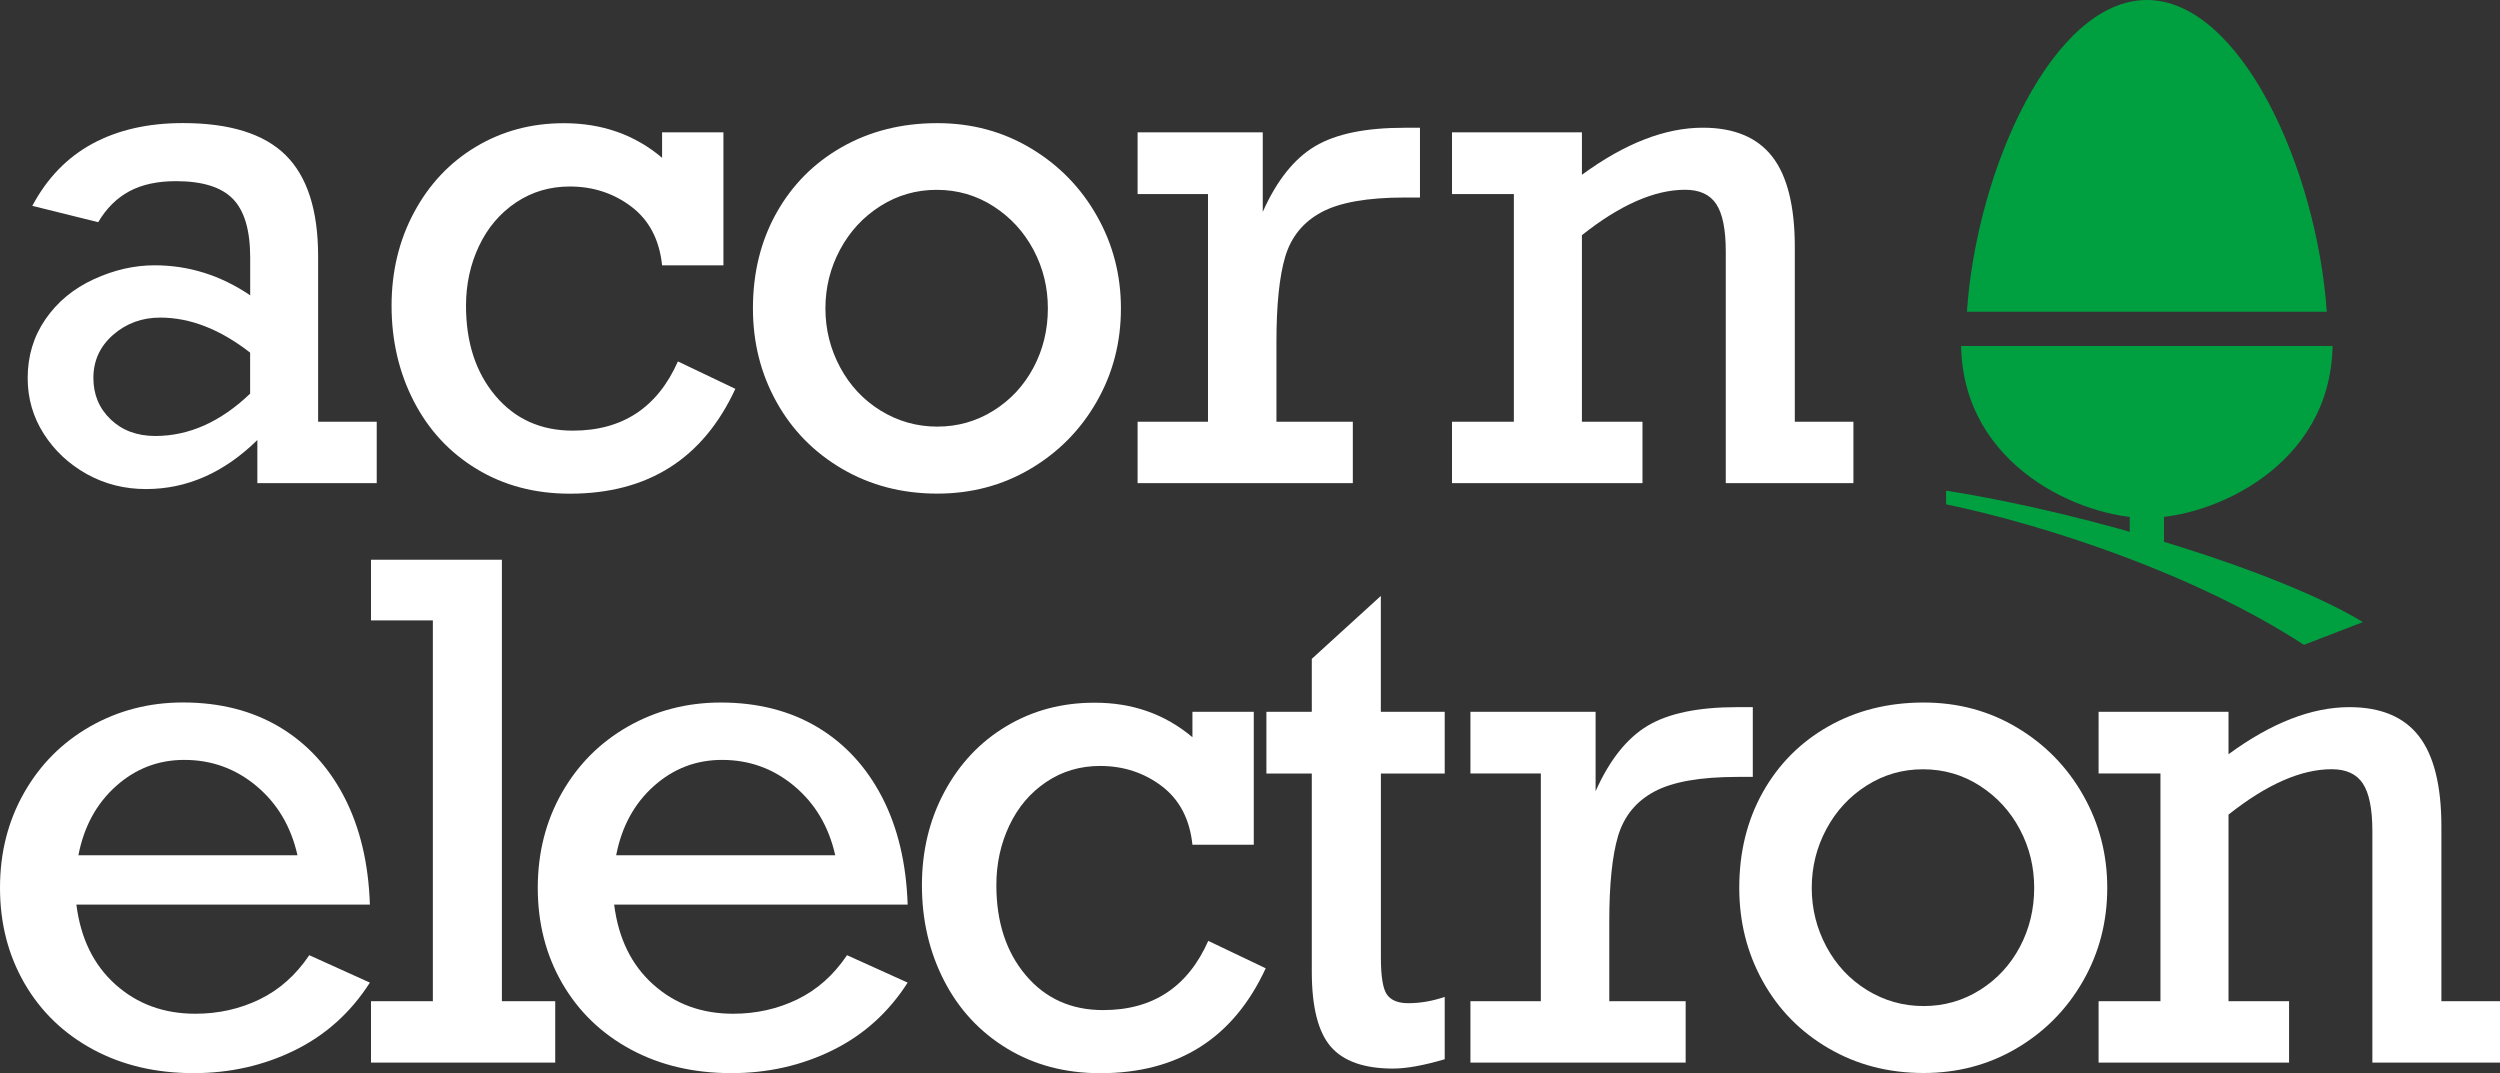 <?xml version="1.0" encoding="utf-8"?>
<!-- Generator: Adobe Illustrator 26.2.1, SVG Export Plug-In . SVG Version: 6.00 Build 0)  -->
<svg version="1.1" id="Layer_1" xmlns="http://www.w3.org/2000/svg" xmlns:xlink="http://www.w3.org/1999/xlink" x="0px" y="0px"
	 viewBox="0 0 3839 1647.8" style="enable-background:new 0 0 3839 1647.8;" xml:space="preserve">
<rect x="0" y="0" width="3839" height="1647.8" fill="#333333" stroke="none"/>
<style type="text/css">
	.st0{fill:#00A041;}
	.st1{fill:#FFF200;}
	.st2{fill:#FFFFFF;}
</style>
<g>
	<g>
		<path class="st0" d="M3573,478.7C3557.7,257.6,3440.1,0,3296.7,0v0c-143.4,0-261,257.6-276.3,478.7H3573z"/>
		<path class="st0" d="M3011.5,531.3c3.3,185.6,185.7,264.1,285.2,264.1c99.5,0,281.9-78.6,285.2-264.1H3011.5z"/>
		
			<rect x="3256.6" y="789" transform="matrix(-1.836970e-16 1 -1 -1.836970e-16 4112.033 -2481.388)" class="st0" width="80.3" height="52.6"/>
		<path class="st0" d="M2988.4,753.5l0,20.9c152,31.7,382.1,106.6,549.5,215.8l90.6-34.9C3502,878.2,3209.4,788,2988.4,753.5z"/>
	</g>
	<g>
		<g>
			<path class="st2" d="M488.5,393.5v254.1h90v94.3H395.2v-66.2C344,725.9,287,751,224.2,751c-33.1,0-63.4-7.7-90.9-23
				c-27.5-15.4-49.5-35.9-66-61.7s-24.8-54.4-24.8-85.8c0-33.8,9.1-63.9,27.4-90.4c18.2-26.5,42.9-46.9,73.9-61.2
				c31-14.3,62.2-21.5,93.6-21.5c52.5,0,101.4,15.4,146.8,46.1v-57.9c0-42-8.9-72.1-26.6-90.2c-17.7-18.1-46.8-27.2-87.3-27.2
				c-28.6,0-52.5,5.2-71.8,15.6s-35.2,26.2-47.7,47.4L49.6,316.1c22.8-42.7,53.7-74.6,92.6-95.6s85.1-31.5,138.6-31.5
				c71.9,0,124.6,16.4,157.8,49.2C471.8,271,488.5,322.8,488.5,393.5z M238.5,669.5c51.8,0,100.3-21.7,145.6-65v-63
				c-46-35.8-92-53.8-138-53.8c-28,0-52.1,8.8-72.3,26.4s-30.4,39.7-30.4,66.3c0,25.6,8.9,46.8,26.6,63.7S210.5,669.5,238.5,669.5z"
				/>
			<path class="st2" d="M1016.7,242.3v-39.1h94.2v204.2h-94.2c-4.1-39.3-19.8-69.3-47.1-90c-27.3-20.7-58.9-31-94.7-31
				c-30.7,0-58.3,8.2-82.7,24.6c-24.4,16.4-43.3,38.6-56.6,66.7c-13.3,28-20,58.6-20,91.8c0,56.4,15,102.5,45.1,138.2
				c30.1,35.7,69.7,53.6,118.9,53.6c76.2,0,130-35.4,161.4-106.3l88.2,42.1C1079.6,704.4,994.9,758.1,875,758.1
				c-53.6,0-101.3-12.6-143-37.9c-41.7-25.3-73.9-60-96.6-104.1c-22.7-44.1-34.1-93-34.1-146.6c0-52.6,11.5-100.5,34.6-143.5
				c23.1-43,54.7-76.6,95-100.7c40.3-24.1,85.2-36.1,134.7-36.1C924.3,189.1,974.7,206.8,1016.7,242.3z"/>
			<path class="st2" d="M1721.3,473.6c0,52.3-12.5,100.2-37.4,143.5c-24.9,43.4-58.9,77.7-101.8,103c-43,25.3-90.6,37.9-142.8,37.9
				c-53.9,0-102.5-12.6-145.9-37.9c-43.3-25.3-77-59.6-101.1-103s-36.1-91.2-36.1-143.5c0-54.7,12-103.5,36.1-146.6
				c24.1-43,57.6-76.8,100.6-101.2c43-24.4,91.8-36.7,146.4-36.7c52.9,0,100.8,12.9,143.8,38.7c43,25.8,76.8,60.4,101.3,103.8
				C1709,375,1721.3,422.3,1721.3,473.6z M1439.3,655.1c31.4,0,60.2-8.2,86.4-24.6c26.2-16.4,46.7-38.5,61.4-66.2
				c14.7-27.7,22-58,22-90.8c0-32.1-7.3-62-22-89.7c-14.7-27.7-35.1-50-61.4-66.9c-26.2-16.9-55.4-25.4-87.4-25.4
				c-31.4,0-60.2,8.3-86.4,24.9c-26.2,16.6-46.9,38.9-61.9,66.9c-15,28-22.5,58.1-22.5,90.3c0,32.2,7.5,62.2,22.5,90.3
				c15,28,35.8,50.3,62.4,66.7C1379,646.9,1407.9,655.1,1439.3,655.1z"/>
			<path class="st2" d="M1960.1,525.6v122h117.3v94.3h-330.5v-94.3h108.1V298h-108.1v-94.8h192.2v122.1
				c21.5-48.2,48.3-81.7,80.2-100.7c31.9-19,77.6-28.4,137.1-28.4h24.1v107.1h-23.1c-57.5,0-100.2,7.5-128.2,22.6
				c-28,15-46.5,37.8-55.6,68.2C1964.6,424.3,1960.1,468.2,1960.1,525.6z"/>
			<path class="st2" d="M2756.1,379.6v268h90v94.3h-196V386.2c0-33.8-4.9-58.1-14.6-72.8c-9.7-14.7-25.7-22-47.8-22
				c-47.1,0-99.9,23.2-158.5,69.7v286.5h93v94.3h-292.5v-94.3h95V298h-95v-94.8h199.5v65.2c65.8-48.2,127.7-72.3,185.7-72.3
				c48.1,0,83.7,14.9,106.7,44.6S2756.1,316.7,2756.1,379.6z"/>
		</g>
	</g>
	<g>
		<path class="st2" d="M568,1389.1H117.3c6.5,51.7,26.4,92.6,59.9,122.6c33.4,30,74.3,45,122.8,45c35.5,0,68.4-7.4,98.7-22.1
			s55.7-37.3,76.2-67.8l93.1,42.1c-29.3,45.8-67.8,80.5-115.4,103.9c-47.6,23.4-99.4,35.1-155.3,35.1c-58,0-109.5-12.1-154.5-36.4
			c-45-24.3-80.1-58.1-105.2-101.5C12.5,1466.5,0,1417.7,0,1363.3c0-54,12.4-102.7,37.1-146.1s58.6-77.3,101.6-101.8
			c43-24.4,90.4-36.7,142.3-36.7c56.6,0,106,12.6,148.1,37.6c42.1,25.1,75.3,60.9,99.5,107.5C552.8,1270.6,565.9,1325.6,568,1389.1z
			 M283,1166.9c-39.9,0-74.8,13.4-104.8,40.2s-49.3,62.2-57.8,106.2h336.4c-9.9-44-30.9-79.4-62.9-106.2S324.9,1166.9,283,1166.9z"
			/>
		<path class="st2" d="M852.6,1537.4v94.3H569.7v-94.3h95V952.7h-95v-93.2h201v677.9H852.6z"/>
		<path class="st2" d="M1393.8,1389.1H943.1c6.5,51.7,26.4,92.6,59.9,122.6c33.4,30,74.3,45,122.8,45c35.5,0,68.4-7.4,98.7-22.1
			s55.7-37.3,76.2-67.8l93.1,42.1c-29.3,45.8-67.8,80.5-115.4,103.9c-47.6,23.4-99.4,35.1-155.3,35.1c-58,0-109.5-12.1-154.5-36.4
			c-45-24.3-80.1-58.1-105.2-101.5c-25.1-43.4-37.6-92.3-37.6-146.6c0-54,12.4-102.7,37.1-146.1c24.7-43.4,58.6-77.3,101.6-101.8
			c43-24.4,90.4-36.7,142.3-36.7c56.6,0,106,12.6,148.1,37.6c42.1,25.1,75.3,60.9,99.5,107.5
			C1378.6,1270.6,1391.7,1325.6,1393.8,1389.1z M1108.8,1166.9c-39.9,0-74.8,13.4-104.8,40.2s-49.3,62.2-57.8,106.2h336.4
			c-9.9-44-30.9-79.4-62.9-106.2C1187.7,1180.3,1150.7,1166.9,1108.8,1166.9z"/>
		<path class="st2" d="M1831.1,1132.1V1093h94.2v204.2h-94.2c-4.1-39.3-19.8-69.3-47.1-90c-27.3-20.7-58.9-31-94.7-31
			c-30.7,0-58.3,8.2-82.7,24.6c-24.4,16.4-43.3,38.6-56.6,66.7c-13.3,28-20,58.6-20,91.8c0,56.4,15,102.5,45.1,138.2
			c30.1,35.7,69.7,53.6,118.9,53.6c76.2,0,130-35.4,161.4-106.3l88.2,42.1c-49.5,107.4-134.3,161.1-254.2,161.1
			c-53.6,0-101.3-12.6-143-37.9c-41.7-25.3-73.9-60-96.6-104.1c-22.7-44.1-34.1-93-34.1-146.6c0-52.6,11.5-100.5,34.6-143.5
			c23.1-43,54.7-76.6,95-100.7c40.3-24.1,85.2-36.1,134.7-36.1C1738.7,1078.8,1789,1096.6,1831.1,1132.1z"/>
		<path class="st2" d="M2218.5,1093v94.8h-98v282.4c0,29.4,3.1,48.4,9.4,57.2c6.3,8.7,17.1,13.1,32.4,13.1c18.7,0,37.4-3.2,56.2-9.7
			v95.8c-32.7,9.6-59.2,14.3-79.3,14.3c-44.3,0-76.2-11.2-95.6-33.6c-19.4-22.4-29.2-60.7-29.2-115.1v-304.4h-69.7V1093h69.7v-81.3
			l106-96.6V1093H2218.5z"/>
		<path class="st2" d="M2471.2,1415.4v122h117.3v94.3H2258v-94.3h108.1v-349.7H2258V1093h192.2V1215c21.5-48.2,48.3-81.7,80.2-100.7
			c31.9-19,77.6-28.4,137.1-28.4h24.1v107.1h-23.1c-57.5,0-100.2,7.5-128.2,22.6c-28,15-46.5,37.8-55.6,68.2
			C2475.7,1314.1,2471.2,1358,2471.2,1415.4z"/>
		<path class="st2" d="M3235.9,1363.3c0,52.3-12.5,100.2-37.4,143.5c-24.9,43.4-58.9,77.7-101.8,103c-43,25.3-90.6,37.9-142.8,37.9
			c-53.9,0-102.5-12.6-145.9-37.9s-77-59.6-101.1-103c-24.1-43.4-36.1-91.2-36.1-143.5c0-54.7,12-103.5,36.1-146.6
			c24.1-43,57.6-76.8,100.6-101.2c43-24.4,91.8-36.7,146.4-36.7c52.9,0,100.8,12.9,143.8,38.7s76.8,60.4,101.3,103.8
			C3223.6,1264.7,3235.9,1312.1,3235.9,1363.3z M2953.9,1544.9c31.4,0,60.2-8.2,86.4-24.6c26.2-16.4,46.7-38.5,61.4-66.2
			s22-58,22-90.8c0-32.1-7.3-62-22-89.7s-35.1-50-61.4-66.9c-26.2-16.9-55.4-25.4-87.4-25.4c-31.4,0-60.2,8.3-86.4,24.9
			c-26.2,16.6-46.9,38.9-61.9,66.9c-15,28-22.5,58.1-22.5,90.3c0,32.2,7.5,62.2,22.5,90.3c15,28,35.8,50.3,62.4,66.7
			C2893.5,1536.7,2922.5,1544.9,2953.9,1544.9z"/>
		<path class="st2" d="M3749,1269.4v268h90v94.3h-196V1276c0-33.8-4.9-58.1-14.6-72.8c-9.7-14.7-25.7-22-47.8-22
			c-47.1,0-99.9,23.2-158.5,69.7v286.5h93v94.3h-292.5v-94.3h95v-349.7h-95V1093h199.5v65.2c65.8-48.2,127.7-72.3,185.7-72.3
			c48.1,0,83.7,14.9,106.7,44.6C3737.5,1160.2,3749,1206.5,3749,1269.4z"/>
	</g>
</g>
</svg>

